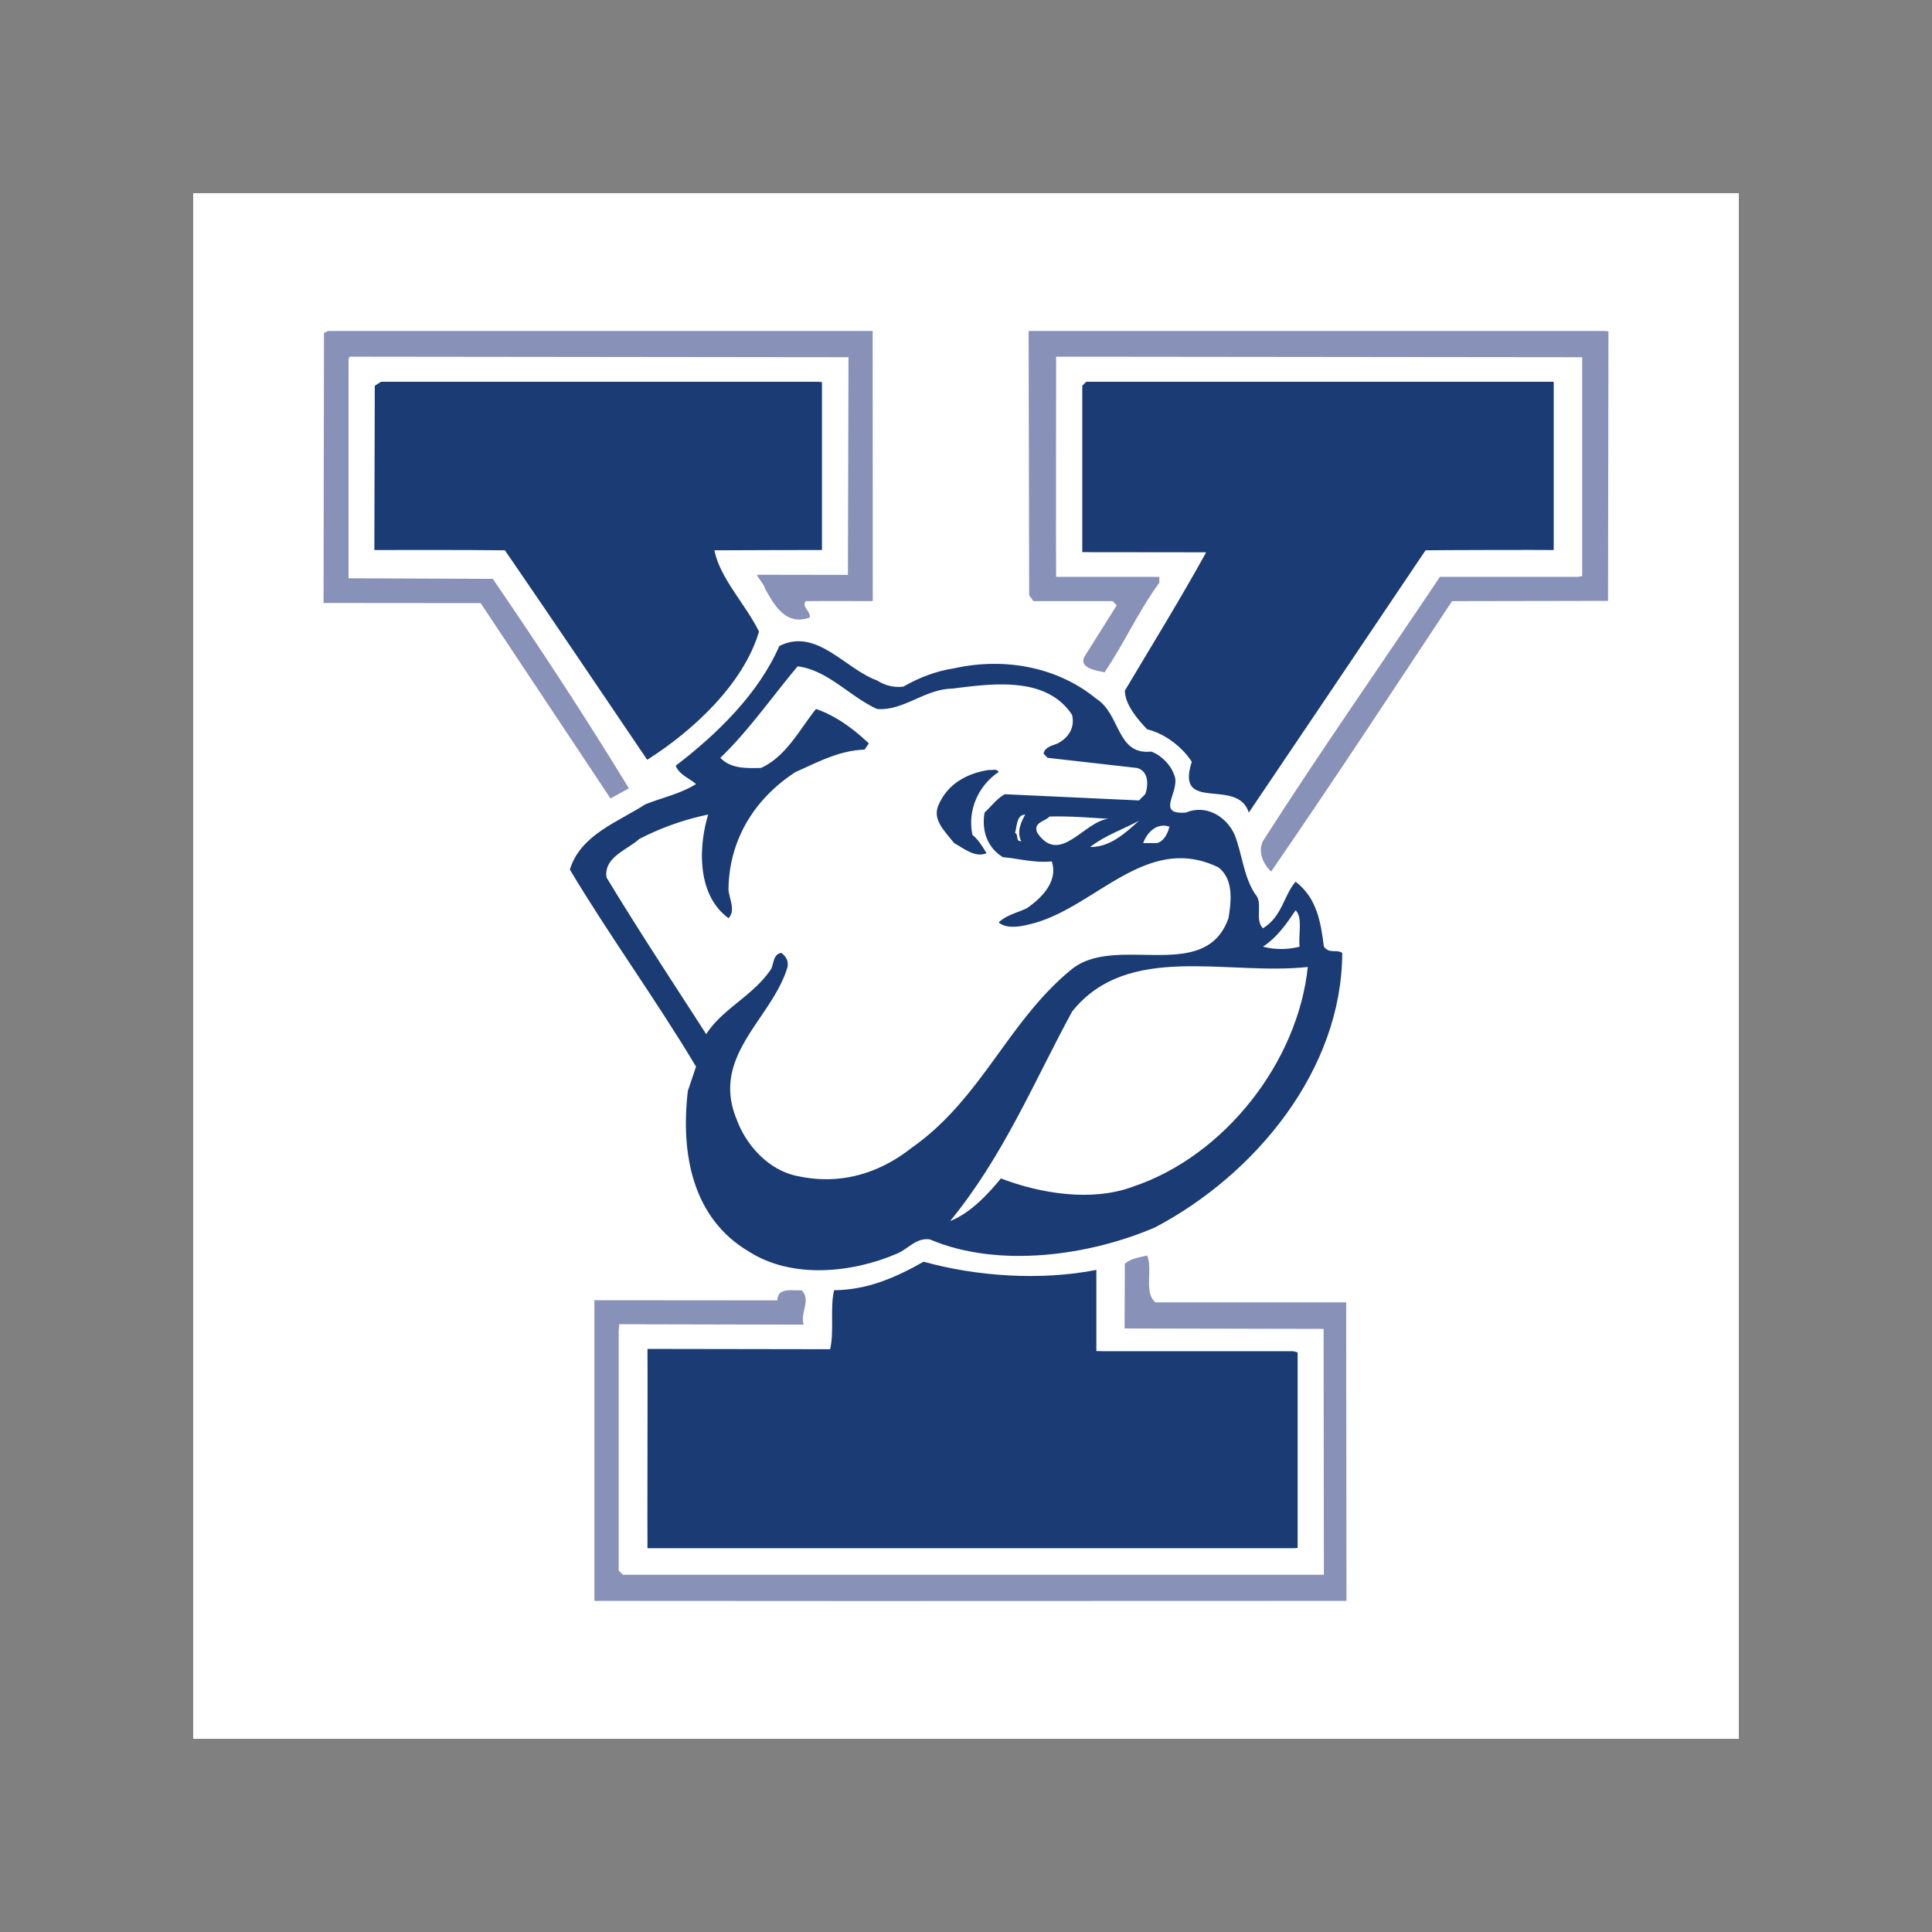 <svg xmlns="http://www.w3.org/2000/svg" xmlns:xlink="http://www.w3.org/1999/xlink" version="1.1" width="1000" height="1000" viewBox="0 0 1000 1000" xml:space="preserve">
<rect x="0" y="0" width="1000" height="1000" fill="#808080" stroke="none"/>
<desc>Created with Fabric.js 3.5.0</desc>
<defs>
</defs>
<rect x="0" y="0" width="100%" height="100%" fill="rgba(255,255,255,0)"/>
<g transform="matrix(0.32 0 0 0.32 500 500)" id="735353">
<g style="" vector-effect="non-scaling-stroke">
		<g transform="matrix(12.97 0 0 12.97 0.003 0.003)">
<path style="stroke: none; stroke-width: 1; stroke-dasharray: none; stroke-linecap: butt; stroke-dashoffset: 0; stroke-linejoin: miter; stroke-miterlimit: 4; is-custom-font: none; font-file-url: none; fill: rgb(255,255,255); fill-rule: evenodd; opacity: 1;" transform=" translate(-96.378, -96.378)" d="M 0 0 h 192.756 v 192.756 H 0 V 0 z" stroke-linecap="round"/>
</g>
		<g transform="matrix(12.97 0 0 12.97 0.003 -589.935)">
<path style="stroke: none; stroke-width: 1; stroke-dasharray: none; stroke-linecap: butt; stroke-dashoffset: 0; stroke-linejoin: miter; stroke-miterlimit: 4; is-custom-font: none; font-file-url: none; fill: rgb(136,145,184); fill-rule: evenodd; opacity: 1;" transform=" translate(-96.378, -50.892)" d="M 84.751 50.867 c -0.282 0.018 -5.562 -0.028 -8.344 0.007 c -0.599 0.669 0.599 1.232 0.494 2.043 c -3.028 1.091 -4.472 -1.62 -5.563 -3.556 c -0.071 -0.493 -0.862 -1.32 -1.039 -1.778 l 11.354 0.018 l 0.071 -27.144 l -62.209 -0.07 l -0.141 0.316 v 27.32 l 17.99 0.071 c 5.879 8.59 11.583 17.286 16.97 26.123 l -2.289 1.267 L 35.85 51.121 l -19.592 -0.017 l 0.053 -33.675 l 0.528 -0.246 h 67.895 l 0.017 33.684 z M 176.498 17.217 l -0.053 33.622 l -19.451 0.035 c -7.463 11.266 -14.857 22.532 -22.566 33.728 c -1.021 -0.986 -1.656 -2.464 -1.021 -3.802 c 7.111 -11.125 14.717 -21.969 22.074 -32.953 h 17.215 l 0.529 -0.089 V 20.457 l -65.607 -0.07 c 0 1.496 -0.035 25.26 0 27.461 h 12.869 v 0.738 c -2.641 3.592 -4.367 7.535 -6.83 11.162 c -0.986 -0.212 -3.592 -0.529 -2.289 -2.29 l 3.803 -6.054 l -0.494 -0.529 h -9.893 l -0.527 -0.738 l -0.07 -32.953 h 71.82 l 0.491 0.033 z" stroke-linecap="round"/>
</g>
		<g transform="matrix(12.97 0 0 12.97 -3.188 -596.55)">
<path style="stroke: none; stroke-width: 1; stroke-dasharray: none; stroke-linecap: butt; stroke-dashoffset: 0; stroke-linejoin: miter; stroke-miterlimit: 4; is-custom-font: none; font-file-url: none; fill: rgb(26,59,115); fill-rule: evenodd; opacity: 1;" transform=" translate(-96.132, -50.383)" d="M 78.414 23.555 v 20.947 c -0.546 0 -9.083 0 -13.414 0.035 c 0.704 3.521 3.872 6.689 5.563 10.141 C 68.626 61.19 62.395 67 56.622 70.661 C 50.707 61.93 44.968 53.41 38.877 44.537 c -5.316 -0.07 -14.875 -0.035 -16.283 -0.035 l 0.053 -20.489 l 0.774 -0.493 H 77.92 l 0.494 0.035 z M 169.668 44.502 c -1.084 -0.028 -14.346 0 -15.982 0.035 c -7.324 10.915 -14.682 21.793 -22.039 32.708 c -1.408 -4.472 -9.225 0.176 -7.111 -6.337 c -1.199 -1.866 -3.381 -3.521 -5.564 -4.049 c -1.232 -1.268 -2.781 -3.134 -2.781 -4.823 c 3.416 -5.739 6.936 -11.443 10.141 -17.252 l -15.455 -0.017 V 24.013 l 0.492 -0.493 h 58.301 v 20.982 h -0.002 z" stroke-linecap="round"/>
</g>
		<g transform="matrix(12.97 0 0 12.97 -16.107 -16.612)">
<path style="stroke: none; stroke-width: 1; stroke-dasharray: none; stroke-linecap: butt; stroke-dashoffset: 0; stroke-linejoin: miter; stroke-miterlimit: 4; is-custom-font: none; font-file-url: none; fill: rgb(26,59,115); fill-rule: evenodd; opacity: 1;" transform=" translate(-95.136, -95.097)" d="M 88.553 61.542 c 1.971 -1.127 4.049 -1.938 6.337 -2.289 c 6.371 -1.408 12.955 -0.141 17.744 3.802 c 3.027 1.901 2.498 7.041 6.83 6.583 c 1.162 0.387 2.428 1.619 2.816 2.781 c 1.09 1.971 -2.5 5.14 1.514 4.823 c 2.535 -1.057 5.07 0.492 6.09 2.781 c 0.951 2.429 1.092 5.14 2.535 7.358 c 1.092 1.125 -0.105 3.168 0.986 4.294 c 2.43 -1.478 2.604 -4.153 4.084 -5.808 c 2.676 2.076 3.133 5.069 3.52 8.097 c 0.74 0.95 1.443 0.281 2.289 0.774 c -0.035 14.611 -10.844 27.636 -23.307 34.22 c -8.133 3.52 -19.539 5.174 -28.129 1.514 c -1.69 -0.246 -2.712 1.197 -4.049 1.76 c -5.634 2.43 -13.132 3.204 -18.518 -0.246 c -7.042 -4.154 -8.521 -12.217 -7.605 -20.032 l 1.021 -3.027 c -4.964 -8.309 -10.773 -16.266 -15.737 -24.574 c 1.337 -4.366 6.055 -5.95 9.4 -8.133 c 2.112 -0.844 4.365 -1.302 6.337 -2.534 c -0.845 -0.739 -2.078 -1.127 -2.535 -2.289 c 5.175 -3.943 10.35 -9.013 12.921 -14.927 c 4.646 -2.324 8.132 2.816 12.181 4.295 c 0.951 0.6 2.008 0.918 3.275 0.777 z" stroke-linecap="round"/>
</g>
		<g transform="matrix(12.97 0 0 12.97 -76.939 -69.912)">
<path style="stroke: none; stroke-width: 1; stroke-dasharray: none; stroke-linecap: butt; stroke-dashoffset: 0; stroke-linejoin: miter; stroke-miterlimit: 4; is-custom-font: none; font-file-url: none; fill: rgb(255,255,255); fill-rule: evenodd; opacity: 1;" transform=" translate(-90.446, -90.988)" d="M 85.279 64.323 c 3.274 0.282 5.914 -2.465 9.365 -2.535 c 5.069 -0.634 11.758 -1.584 14.963 3.273 c 0.387 1.62 -0.494 2.888 -1.797 3.557 c -0.633 0.282 -1.584 0.422 -1.76 1.268 l 0.492 0.528 l 11.16 1.268 c 1.479 0.387 1.443 2.183 1.021 3.274 l -0.773 0.774 l -16.725 -0.774 c -0.949 0.492 -1.689 1.513 -2.533 2.288 c -0.389 2.323 0.387 4.4 2.287 5.562 c 2.008 0.177 3.908 0.74 6.092 0.529 c 0.809 2.394 -1.127 4.471 -3.062 5.808 c -1.164 0.599 -2.5 0.81 -3.557 1.796 c 0.949 0.844 2.711 0.528 3.803 0.247 c 8.096 -1.832 14.504 -11.513 23.588 -7.113 c 1.936 1.479 1.619 4.226 1.268 6.337 c -2.887 8.204 -13.941 1.938 -19.504 6.337 c -7.992 6.479 -11.268 16.195 -20.033 22.322 c -3.873 3.062 -8.661 4.646 -13.942 3.556 c -3.661 -0.599 -6.619 -3.732 -7.851 -7.112 c -3.31 -7.956 4.436 -12.569 6.337 -19.011 c 0.141 -0.775 -0.176 -1.303 -0.774 -1.76 c -1.021 0.176 -0.916 1.302 -1.268 2.005 c -2.218 3.346 -6.055 4.93 -8.097 8.134 c -4.19 -6.514 -8.45 -12.957 -12.428 -19.54 c -0.387 -2.535 2.604 -3.45 4.049 -4.787 a 33.567 33.567 0 0 1 8.625 -3.063 c -1.268 4.224 -1.338 10.104 2.535 12.919 c 0.916 -0.915 0.106 -2.393 0 -3.52 c 0.035 -6.056 3.098 -11.301 8.379 -14.716 c 2.746 -1.198 5.386 -2.677 8.591 -2.781 l 0.528 -0.775 c -2.007 -1.902 -4.155 -3.451 -6.584 -4.295 c -2.042 2.535 -3.696 5.914 -6.865 7.358 c -1.867 0.035 -3.767 0.104 -5.07 -1.268 c 3.45 -3.274 6.584 -7.781 9.646 -11.407 c 3.803 0.494 6.479 3.767 9.894 5.317 z" stroke-linecap="round"/>
</g>
		<g transform="matrix(12.97 0 0 12.97 2.749 -248.852)">
<path style="stroke: none; stroke-width: 1; stroke-dasharray: none; stroke-linecap: butt; stroke-dashoffset: 0; stroke-linejoin: miter; stroke-miterlimit: 4; is-custom-font: none; font-file-url: none; fill: rgb(26,59,115); fill-rule: evenodd; opacity: 1;" transform=" translate(-96.59, -77.191)" d="M 100.453 72.175 c -2.605 1.759 -3.908 4.858 -3.273 7.851 c 0.809 0.669 1.268 1.479 1.76 2.288 c -1.443 0.598 -2.817 -0.599 -4.049 -1.267 c -1.057 -1.373 -2.676 -2.817 -2.007 -4.578 c 1.091 -2.745 3.555 -4.119 6.337 -4.541 c 0.386 0.07 0.986 -0.212 1.232 0.247 z" stroke-linecap="round"/>
</g>
		<g transform="matrix(12.97 0 0 12.97 263.579 83.805)">
<path style="stroke: none; stroke-width: 1; stroke-dasharray: none; stroke-linecap: butt; stroke-dashoffset: 0; stroke-linejoin: miter; stroke-miterlimit: 4; is-custom-font: none; font-file-url: none; fill: rgb(255,255,255); fill-rule: evenodd; opacity: 1;" transform=" translate(-116.701, -102.84)" d="M 103.762 77.491 c -0.527 0.95 -1.09 2.183 -0.492 3.309 c -0.773 0.07 -0.281 -0.81 -0.773 -1.021 c 0.245 -0.845 0.175 -2.254 1.265 -2.288 z M 114.148 78.019 c -3.064 0.316 -6.057 5.879 -8.873 1.761 c -0.598 -1.338 0.986 -1.409 1.516 -2.043 c 2.535 -0.07 4.928 0.141 7.357 0.282 z M 117.951 78.265 c -1.654 1.478 -3.557 3.309 -6.092 3.273 c 1.903 -1.477 4.084 -2.182 6.092 -3.273 z M 121.752 79.004 c -0.211 0.81 -0.633 1.76 -1.514 2.042 h -1.76 c 0.422 -1.232 1.655 -2.605 3.274 -2.042 z M 137.982 93.967 c -1.373 0.387 -3.203 0.387 -4.576 0 c 1.76 -1.127 2.992 -2.923 4.084 -4.542 c 0.914 0.95 0.317 3.028 0.492 4.542 z M 139.004 96.502 c -1.232 11.829 -10.352 23.552 -21.793 27.391 c -5.176 1.936 -11.619 0.844 -16.477 -1.021 c -1.76 2.147 -3.908 4.365 -6.337 5.316 c 6.618 -8.062 10.421 -17.287 15.21 -26.124 c 6.934 -8.696 19.291 -4.471 29.397 -5.562 z" stroke-linecap="round"/>
</g>
		<g transform="matrix(12.97 0 0 12.97 7.187 747.701)">
<path style="stroke: none; stroke-width: 1; stroke-dasharray: none; stroke-linecap: butt; stroke-dashoffset: 0; stroke-linejoin: miter; stroke-miterlimit: 4; is-custom-font: none; font-file-url: none; fill: rgb(136,145,184); fill-rule: evenodd; opacity: 1;" transform=" translate(-96.932, -154.028)" d="M 118.971 132.481 c 0.74 1.797 -0.457 4.578 1.021 5.846 h 23.799 l 0.035 37.229 l -60.342 0.018 l -33.446 -0.018 v -37.494 l 22.813 0.018 c 0.035 -1.69 1.901 -1.162 3.028 -1.267 c 1.231 1.267 -0.212 2.71 0.246 4.294 l -22.99 -0.052 l -0.069 0.827 v 29.889 l 0.527 0.529 h 87.417 l -0.035 -30.665 l -24.82 -0.053 l 0.035 -8.08 c 0.775 -0.668 1.796 -0.773 2.781 -1.021 z" stroke-linecap="round"/>
</g>
		<g transform="matrix(12.97 0 0 12.97 10.545 710.043)">
<path style="stroke: none; stroke-width: 1; stroke-dasharray: none; stroke-linecap: butt; stroke-dashoffset: 0; stroke-linejoin: miter; stroke-miterlimit: 4; is-custom-font: none; font-file-url: none; fill: rgb(26,59,115); fill-rule: evenodd; opacity: 1;" transform=" translate(-97.191, -151.124)" d="M 112.635 134.278 v 10.121 l 0.773 0.018 h 23.801 l 0.527 0.158 v 24.381 l -0.527 0.034 H 56.656 c -0.035 -0.21 0.035 -24.238 0 -24.855 l 22.778 0.036 c 0.528 -2.288 -0.036 -5.07 0.494 -7.357 c 4.189 -0.036 7.745 -1.62 11.16 -3.556 c 6.584 1.83 14.611 2.392 21.547 1.02 z" stroke-linecap="round"/>
</g>
</g>
</g>
</svg>